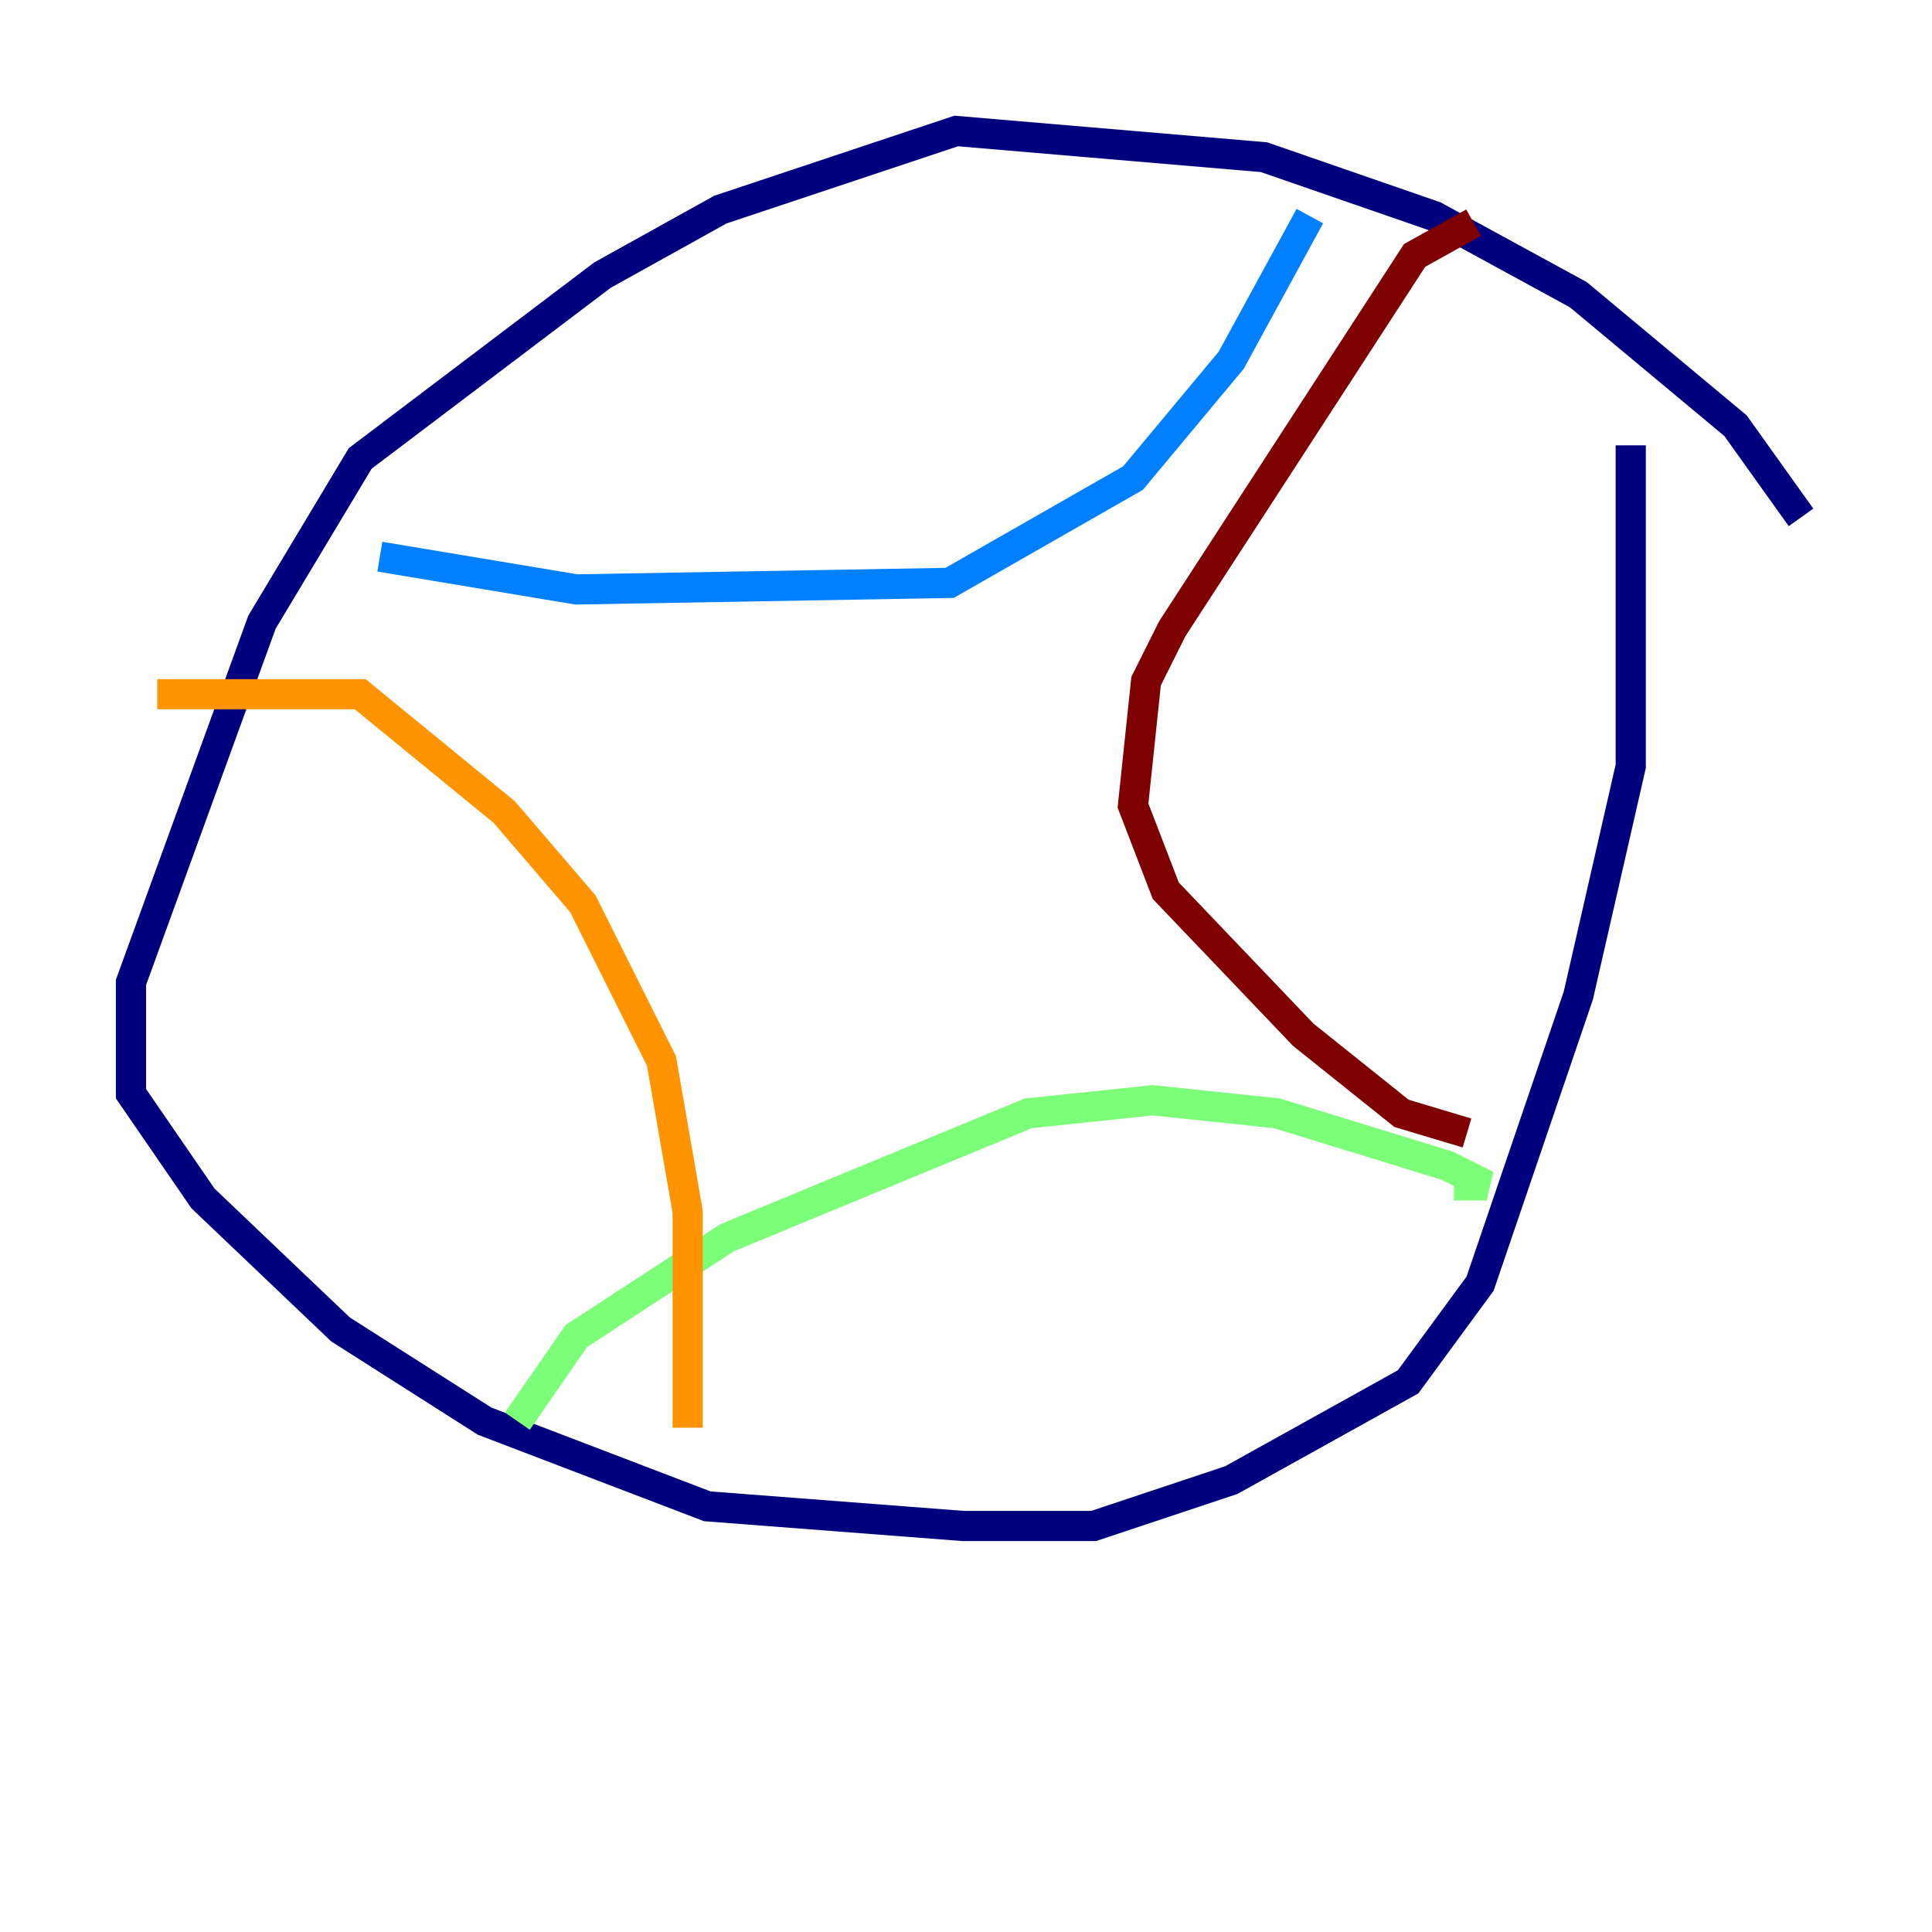 <?xml version="1.0" encoding="utf-8" ?>
<svg baseProfile="tiny" height="128" version="1.2" viewBox="0,0,128,128" width="128" xmlns="http://www.w3.org/2000/svg" xmlns:ev="http://www.w3.org/2001/xml-events" xmlns:xlink="http://www.w3.org/1999/xlink"><defs /><polyline fill="none" points="119.322,34.278 114.983,28.203 104.57,19.525 95.024,14.319 83.742,10.414 63.349,8.678 47.729,13.885 39.919,18.224 23.864,30.373 17.356,41.22 8.678,65.085 8.678,72.461 13.451,79.403 22.563,88.081 32.108,94.156 46.861,99.797 63.783,101.098 72.461,101.098 81.573,98.061 93.288,91.552 98.061,85.044 104.57,65.953 108.041,50.766 108.041,29.505" stroke="#00007f" stroke-width="2" /><polyline fill="none" points="25.166,36.881 38.183,39.051 62.915,38.617 75.064,31.675 81.573,23.864 86.78,14.319" stroke="#0080ff" stroke-width="2" /><polyline fill="none" points="34.278,94.156 38.183,88.515 48.163,82.007 68.122,73.763 76.366,72.895 84.61,73.763 95.891,77.234 98.495,78.536 96.325,78.536" stroke="#7cff79" stroke-width="2" /><polyline fill="none" points="10.414,45.993 23.864,45.993 33.41,53.803 38.617,59.878 43.824,70.291 45.559,80.271 45.559,94.59" stroke="#ff9400" stroke-width="2" /><polyline fill="none" points="97.627,14.752 93.722,16.922 77.668,41.654 75.932,45.125 75.064,53.37 77.234,59.01 86.346,68.556 92.854,73.763 97.193,75.064" stroke="#7f0000" stroke-width="2" /></svg>